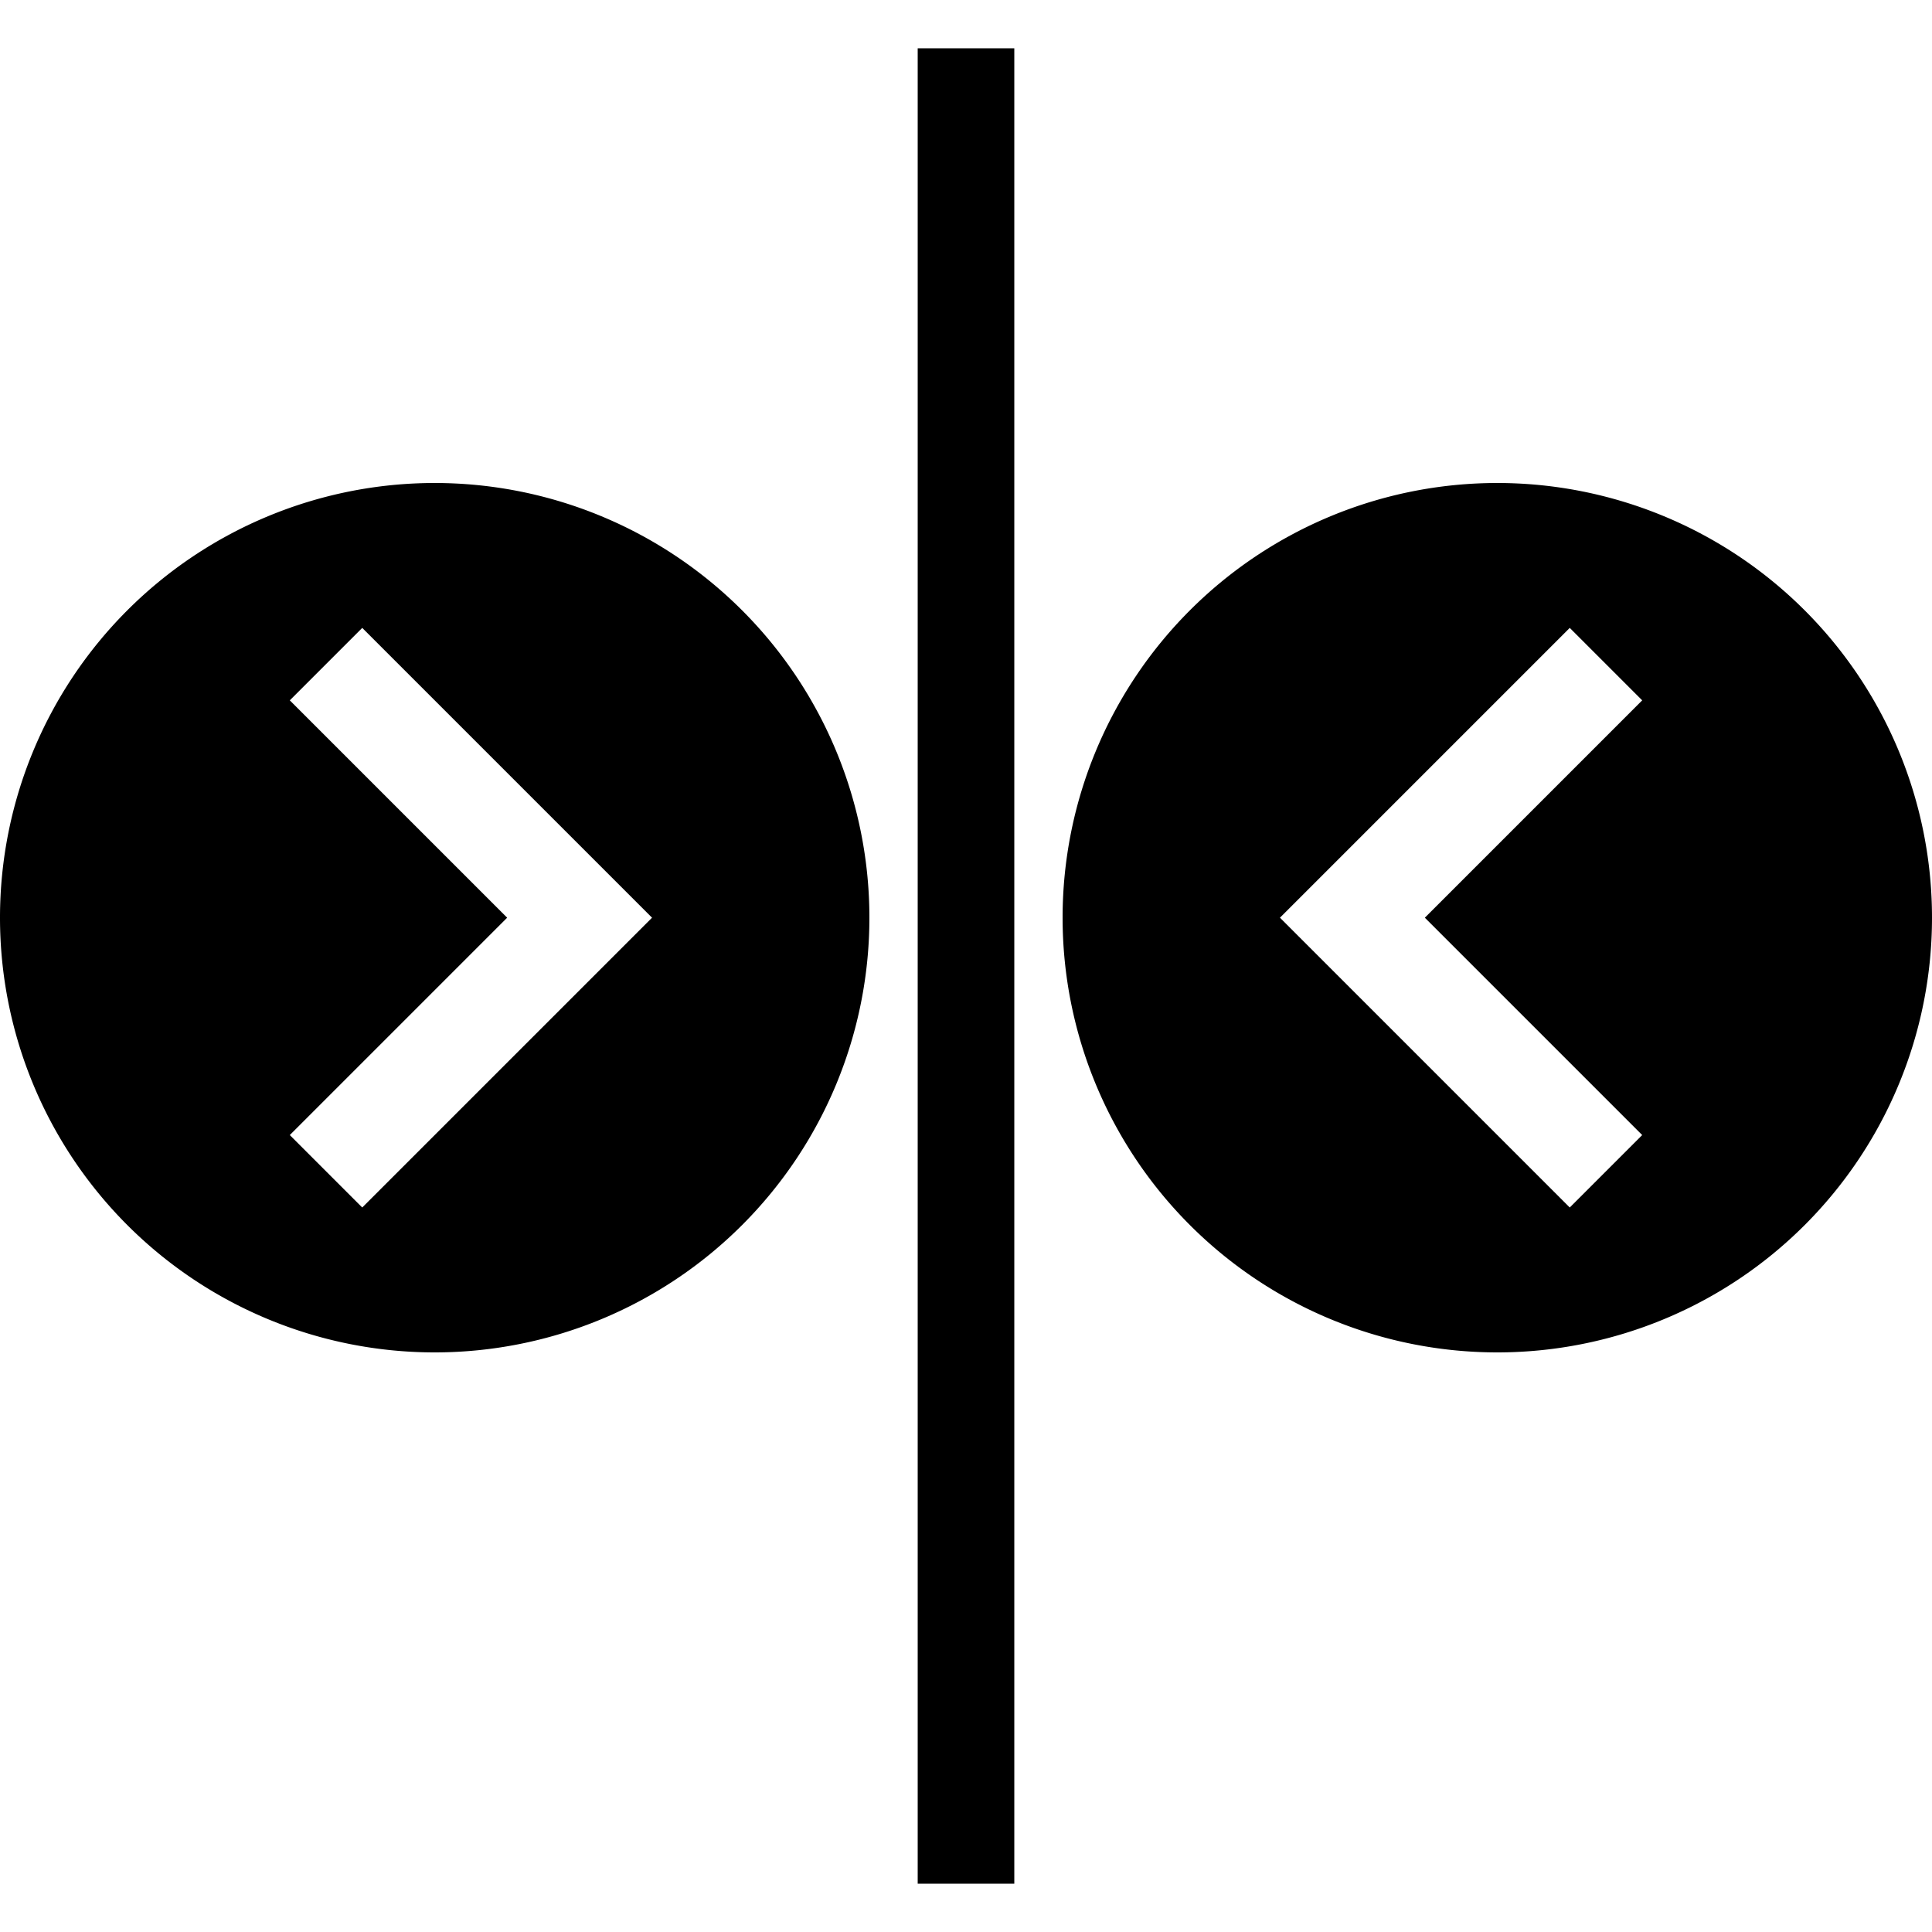 <svg version="1.1" xmlns="http://www.w3.org/2000/svg" width="32" height="32" data-icon="io-compare-32" class="iconning iconning-io-compare-32" viewBox="0 0 32 32" id="io-compare32">
    <g class="iconning-metadata">
        <title>IO Compare</title>
    </g>
    <g class="iconning-container" data-width="32" data-height="32">
        <!-- Left Circle with > -->
        <path class="iconning iconning-io-compare iconning-io-compare-32 iconning-fill iconning-accent-0 iconning-io-compare-minuend" d="M 7.2 8.0 a 7.2 7.2 0 0 0 0 14.4 a 7.2 7.2 0 0 0 0 -14.4 M 6.0 10.4 l 4.8 4.8 l -4.8 4.8 l -1.2 -1.2 l 3.6 -3.6 l -3.6 -3.6 L 6.0 10.4" fill-rule="evenodd" fill="rgb(  0,  0,  0)" style="stroke:none"/>
        <!-- Right Circle with < -->
        <path class="iconning iconning-io-compare iconning-io-compare-32 iconning-fill iconning-accent-1 iconning-io-compare-subtrahend" d="M 24.8 8.0 a 7.2 7.2 0 0 0 0 14.4 a 7.2 7.2 0 0 0 0 -14.4 M 26.0 10.4 l -4.8 4.8 l 4.8 4.8 l 1.2 -1.2 l -3.6 -3.6 l 3.6 -3.6 L 26.0 10.4" fill-rule="evenodd" fill="rgb(  0,  0,  0)" style="stroke:none"/>
        <!-- Vertical Line -->
        <line class="iconning iconning-io-compare iconning-io-compare-32 iconning-stroke iconning-io-compare-vertical-line" x1="16.0" y1="0.8" x2="16.0" y2="31.2" stroke="rgb(  0,  0,  0)" stroke-width="1.6"/>
    </g>
</svg>
